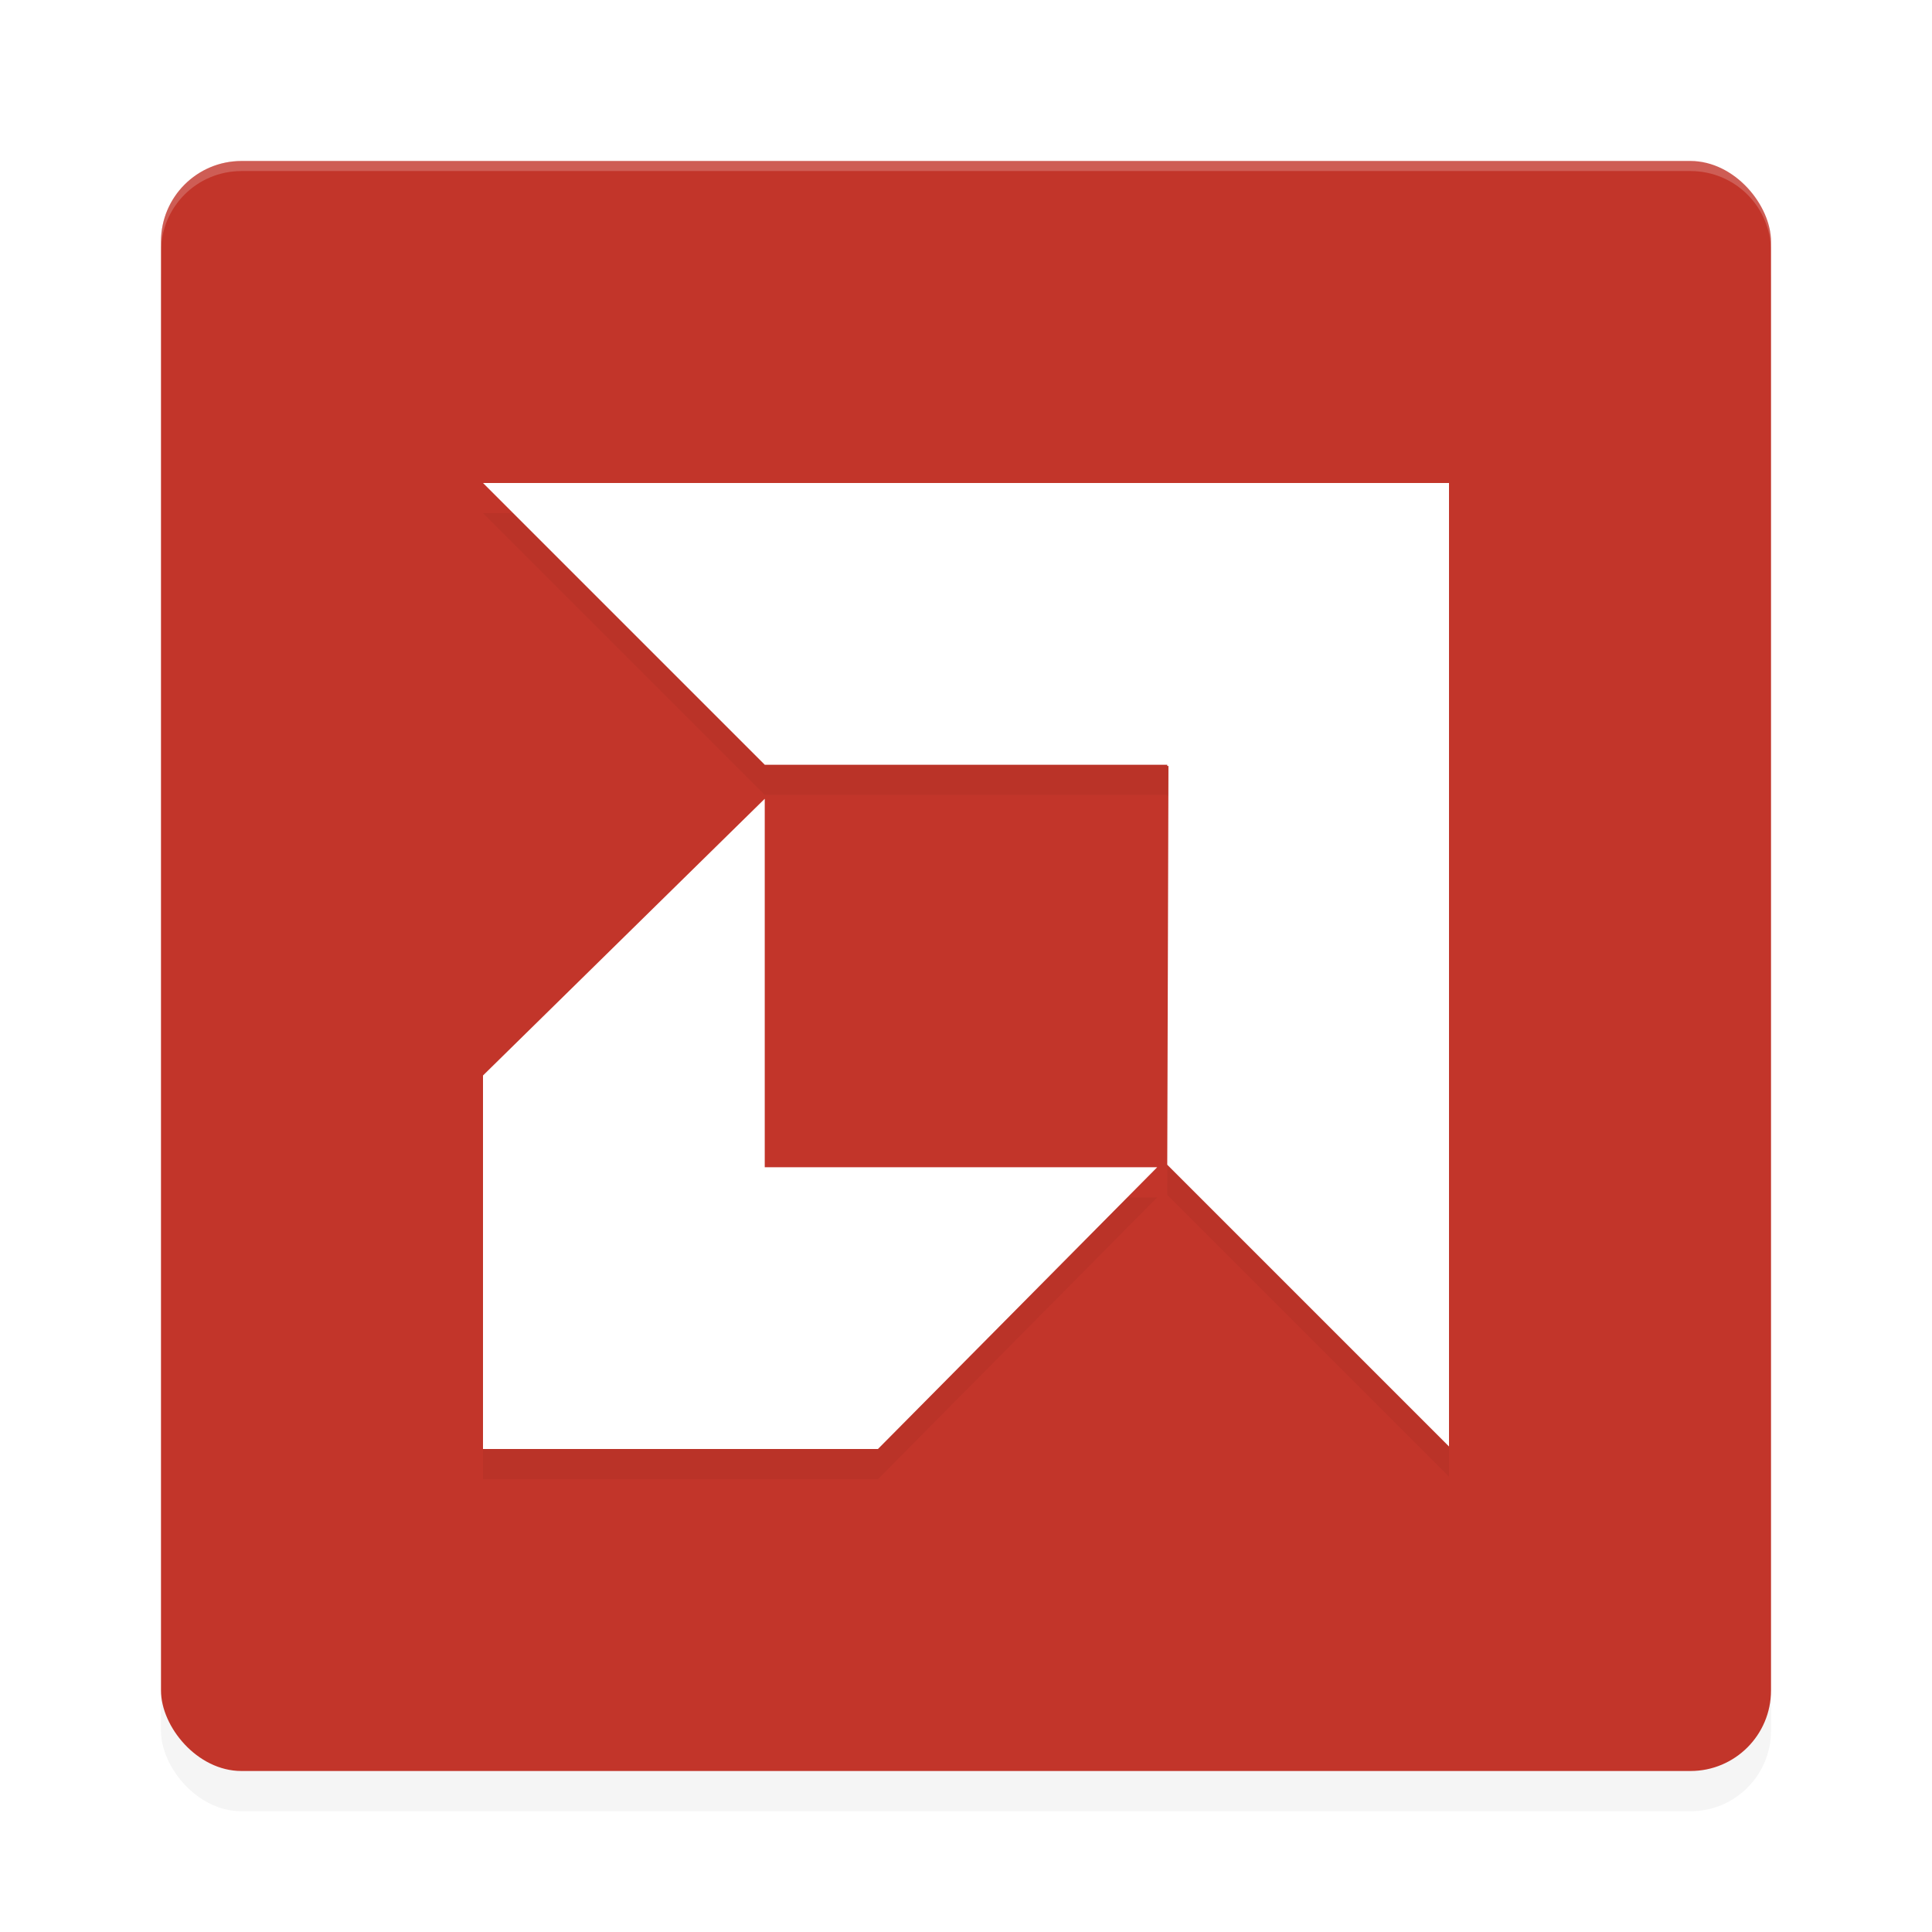<svg xmlns="http://www.w3.org/2000/svg" id="svg12" width="192" height="192" version="1"><defs><filter style="color-interpolation-filters:sRGB" id="filter963" width="1.1" height="1.1" x=".05" y=".05"><feGaussianBlur stdDeviation="3.2"/></filter><filter style="color-interpolation-filters:sRGB" id="filter1006" width="1.1" height="1.1" x=".05" y=".05"><feGaussianBlur stdDeviation="1.92"/></filter></defs><rect width="160" height="160" x="16" y="20" fill="#c2352a" rx="8" ry="8" style="filter:url(#filter963);opacity:.2;fill:#000"/><rect width="160" height="160" x="16" y="16" fill="#c2352a" rx="8" ry="8"/><path style="opacity:.2;fill:#fff" d="M 24 16 C 19.57 16 16 19.57 16 24 L 16 25 C 16 20.57 19.57 17 24 17 L 168 17 C 172.43 17 176 20.57 176 25 L 176 24 C 176 19.57 172.43 16 168 16 L 24 16 z"/><path d="m 48,51.00 28,28 h 40 v 0.12 h 0.12 L 116,118.75 l 28,28 V 51.00 Z m 28,31.38 -28,27.50 v 37.12 h 39.25 l 27.75,-28 H 76 Z" opacity=".2" style="filter:url(#filter1006)"/><path fill="#fff" d="m 48,48 28,28 h 40 v 0.12 h 0.12 L 116,115.75 l 28,28 v -95.75 z m 28,31.38 -28,27.50 v 37.12 h 39.25 l 27.75,-28 H 76 Z"/></svg>